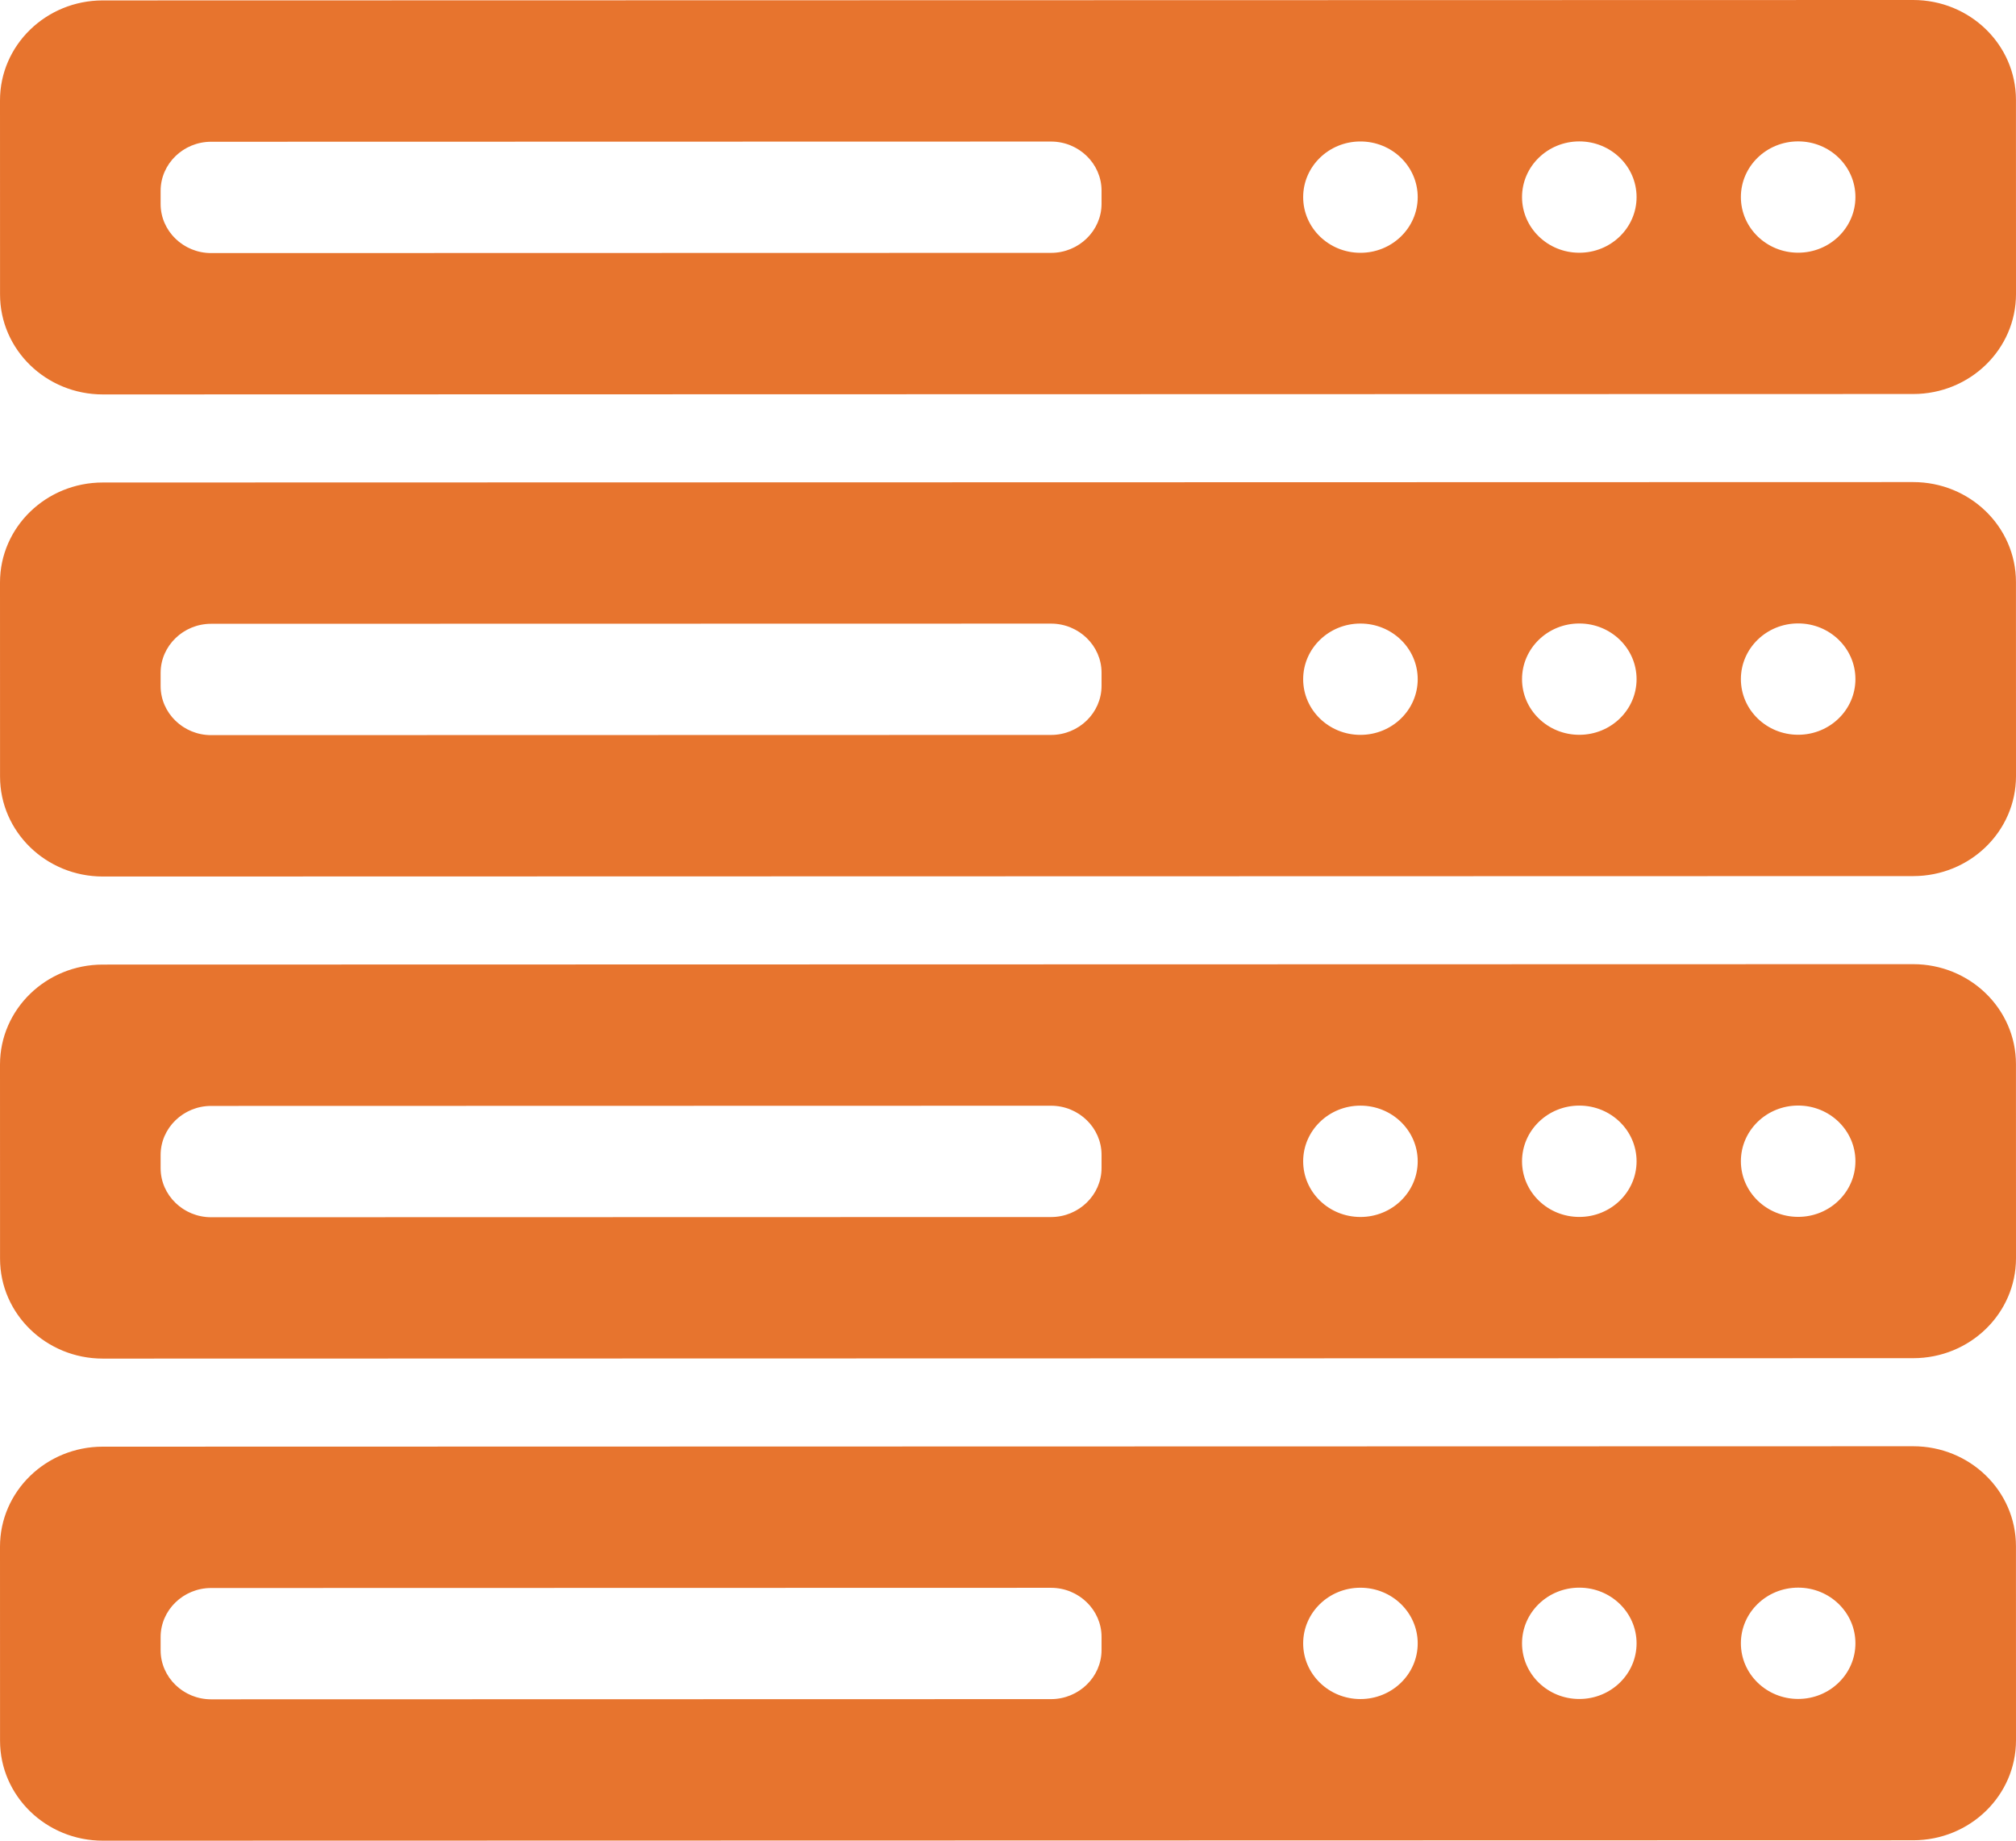<svg width="92" height="84" viewBox="0 0 92 84" fill="none" xmlns="http://www.w3.org/2000/svg">
<path d="M4.694 18L87.31 17.981C89.9 17.98 92 15.939 92 13.421L91.998 4.558C91.998 2.04 89.898 -0.001 87.306 2.92274e-07L4.69 0.019C2.1 0.02 0 2.061 0 4.579L0.002 13.441C0.003 15.959 2.103 18 4.694 18ZM82.059 6.452C83.502 6.452 84.672 7.589 84.672 8.992C84.672 10.395 83.502 11.532 82.059 11.532C80.615 11.532 79.445 10.395 79.445 8.992C79.445 7.589 80.615 6.452 82.059 6.452ZM72.071 6.453C73.515 6.453 74.685 7.591 74.685 8.994C74.685 10.397 73.515 11.534 72.071 11.534C70.628 11.534 69.458 10.397 69.458 8.994C69.458 7.591 70.628 6.453 72.071 6.453ZM62.083 6.456C63.527 6.456 64.697 7.593 64.697 8.996C64.697 10.399 63.527 11.537 62.083 11.537C60.64 11.537 59.47 10.399 59.47 8.996C59.47 7.593 60.64 6.456 62.083 6.456ZM7.33 8.708C7.33 7.477 8.366 6.469 9.634 6.469L47.964 6.46C49.231 6.46 50.269 7.467 50.269 8.699V9.301C50.269 10.531 49.231 11.539 47.965 11.54L9.635 11.549C8.367 11.549 7.33 10.542 7.33 9.31V8.708Z" fill="#E7742E"/>
<path d="M87.306 22L4.69 22.019C2.1 22.02 0 24.061 0 26.579L0.002 35.441C0.003 37.959 2.103 40 4.694 40L87.31 39.981C89.9 39.98 92 37.939 92 35.421L91.998 26.559C91.998 24.04 89.898 21.999 87.306 22ZM50.269 31.299C50.269 32.531 49.231 33.539 47.965 33.539L9.635 33.548C8.367 33.548 7.33 32.541 7.33 31.309V30.707C7.33 29.475 8.366 28.467 9.634 28.467L47.964 28.459C49.231 28.459 50.269 29.465 50.269 30.697V31.299ZM62.083 33.536C60.64 33.536 59.47 32.399 59.47 30.996C59.47 29.593 60.64 28.456 62.083 28.456C63.527 28.456 64.697 29.593 64.697 30.996C64.697 32.399 63.527 33.536 62.083 33.536ZM72.071 33.533C70.628 33.533 69.458 32.396 69.458 30.993C69.458 29.59 70.628 28.453 72.071 28.453C73.515 28.453 74.685 29.59 74.685 30.993C74.685 32.396 73.515 33.533 72.071 33.533ZM82.059 33.531C80.615 33.531 79.445 32.394 79.445 30.991C79.445 29.588 80.615 28.45 82.059 28.45C83.502 28.45 84.672 29.588 84.672 30.991C84.672 32.394 83.502 33.531 82.059 33.531Z" fill="#E7742E"/>
<path d="M87.306 44L4.69 44.019C2.1 44.02 0 46.061 0 48.579L0.002 57.441C0.003 59.959 2.103 62 4.694 62L87.31 61.981C89.9 61.98 92 59.939 92 57.421L91.998 48.559C91.998 46.041 89.898 44 87.306 44ZM50.269 53.301C50.269 54.532 49.231 55.539 47.965 55.54L9.635 55.549C8.367 55.549 7.33 54.542 7.33 53.31V52.708C7.33 51.477 8.366 50.469 9.634 50.469L47.964 50.46C49.231 50.46 50.269 51.467 50.269 52.699V53.301ZM62.083 55.537C60.64 55.537 59.47 54.4 59.47 52.996C59.47 51.593 60.64 50.456 62.083 50.456C63.527 50.456 64.697 51.593 64.697 52.996C64.697 54.4 63.527 55.537 62.083 55.537ZM72.071 55.535C70.628 55.535 69.458 54.398 69.458 52.995C69.458 51.592 70.628 50.454 72.071 50.454C73.515 50.454 74.685 51.592 74.685 52.995C74.685 54.398 73.515 55.535 72.071 55.535ZM82.059 55.532C80.615 55.532 79.445 54.395 79.445 52.992C79.445 51.589 80.615 50.452 82.059 50.452C83.502 50.452 84.672 51.589 84.672 52.992C84.672 54.395 83.502 55.532 82.059 55.532Z" fill="#E7742E"/>
<path d="M87.306 66L4.69 66.019C2.1 66.02 0 68.061 0 70.579L0.002 79.441C0.003 81.959 2.103 84 4.694 84L87.31 83.981C89.9 83.98 92 81.939 92 79.421L91.998 70.558C91.998 68.04 89.898 65.999 87.306 66ZM50.269 75.301C50.269 76.531 49.231 77.539 47.965 77.54L9.635 77.549C8.367 77.549 7.33 76.542 7.33 75.31V74.708C7.33 73.477 8.366 72.469 9.634 72.469L47.964 72.46C49.231 72.46 50.269 73.467 50.269 74.698V75.301ZM62.083 77.537C60.64 77.537 59.47 76.4 59.47 74.996C59.47 73.593 60.64 72.456 62.083 72.456C63.527 72.456 64.697 73.593 64.697 74.996C64.697 76.4 63.527 77.537 62.083 77.537ZM72.071 77.534C70.628 77.534 69.458 76.397 69.458 74.994C69.458 73.591 70.628 72.453 72.071 72.453C73.515 72.453 74.685 73.591 74.685 74.994C74.685 76.397 73.515 77.534 72.071 77.534ZM82.059 77.532C80.615 77.532 79.445 76.395 79.445 74.992C79.445 73.589 80.615 72.452 82.059 72.452C83.502 72.452 84.672 73.589 84.672 74.992C84.672 76.395 83.502 77.532 82.059 77.532Z" fill="#E7742E"/>
</svg>
